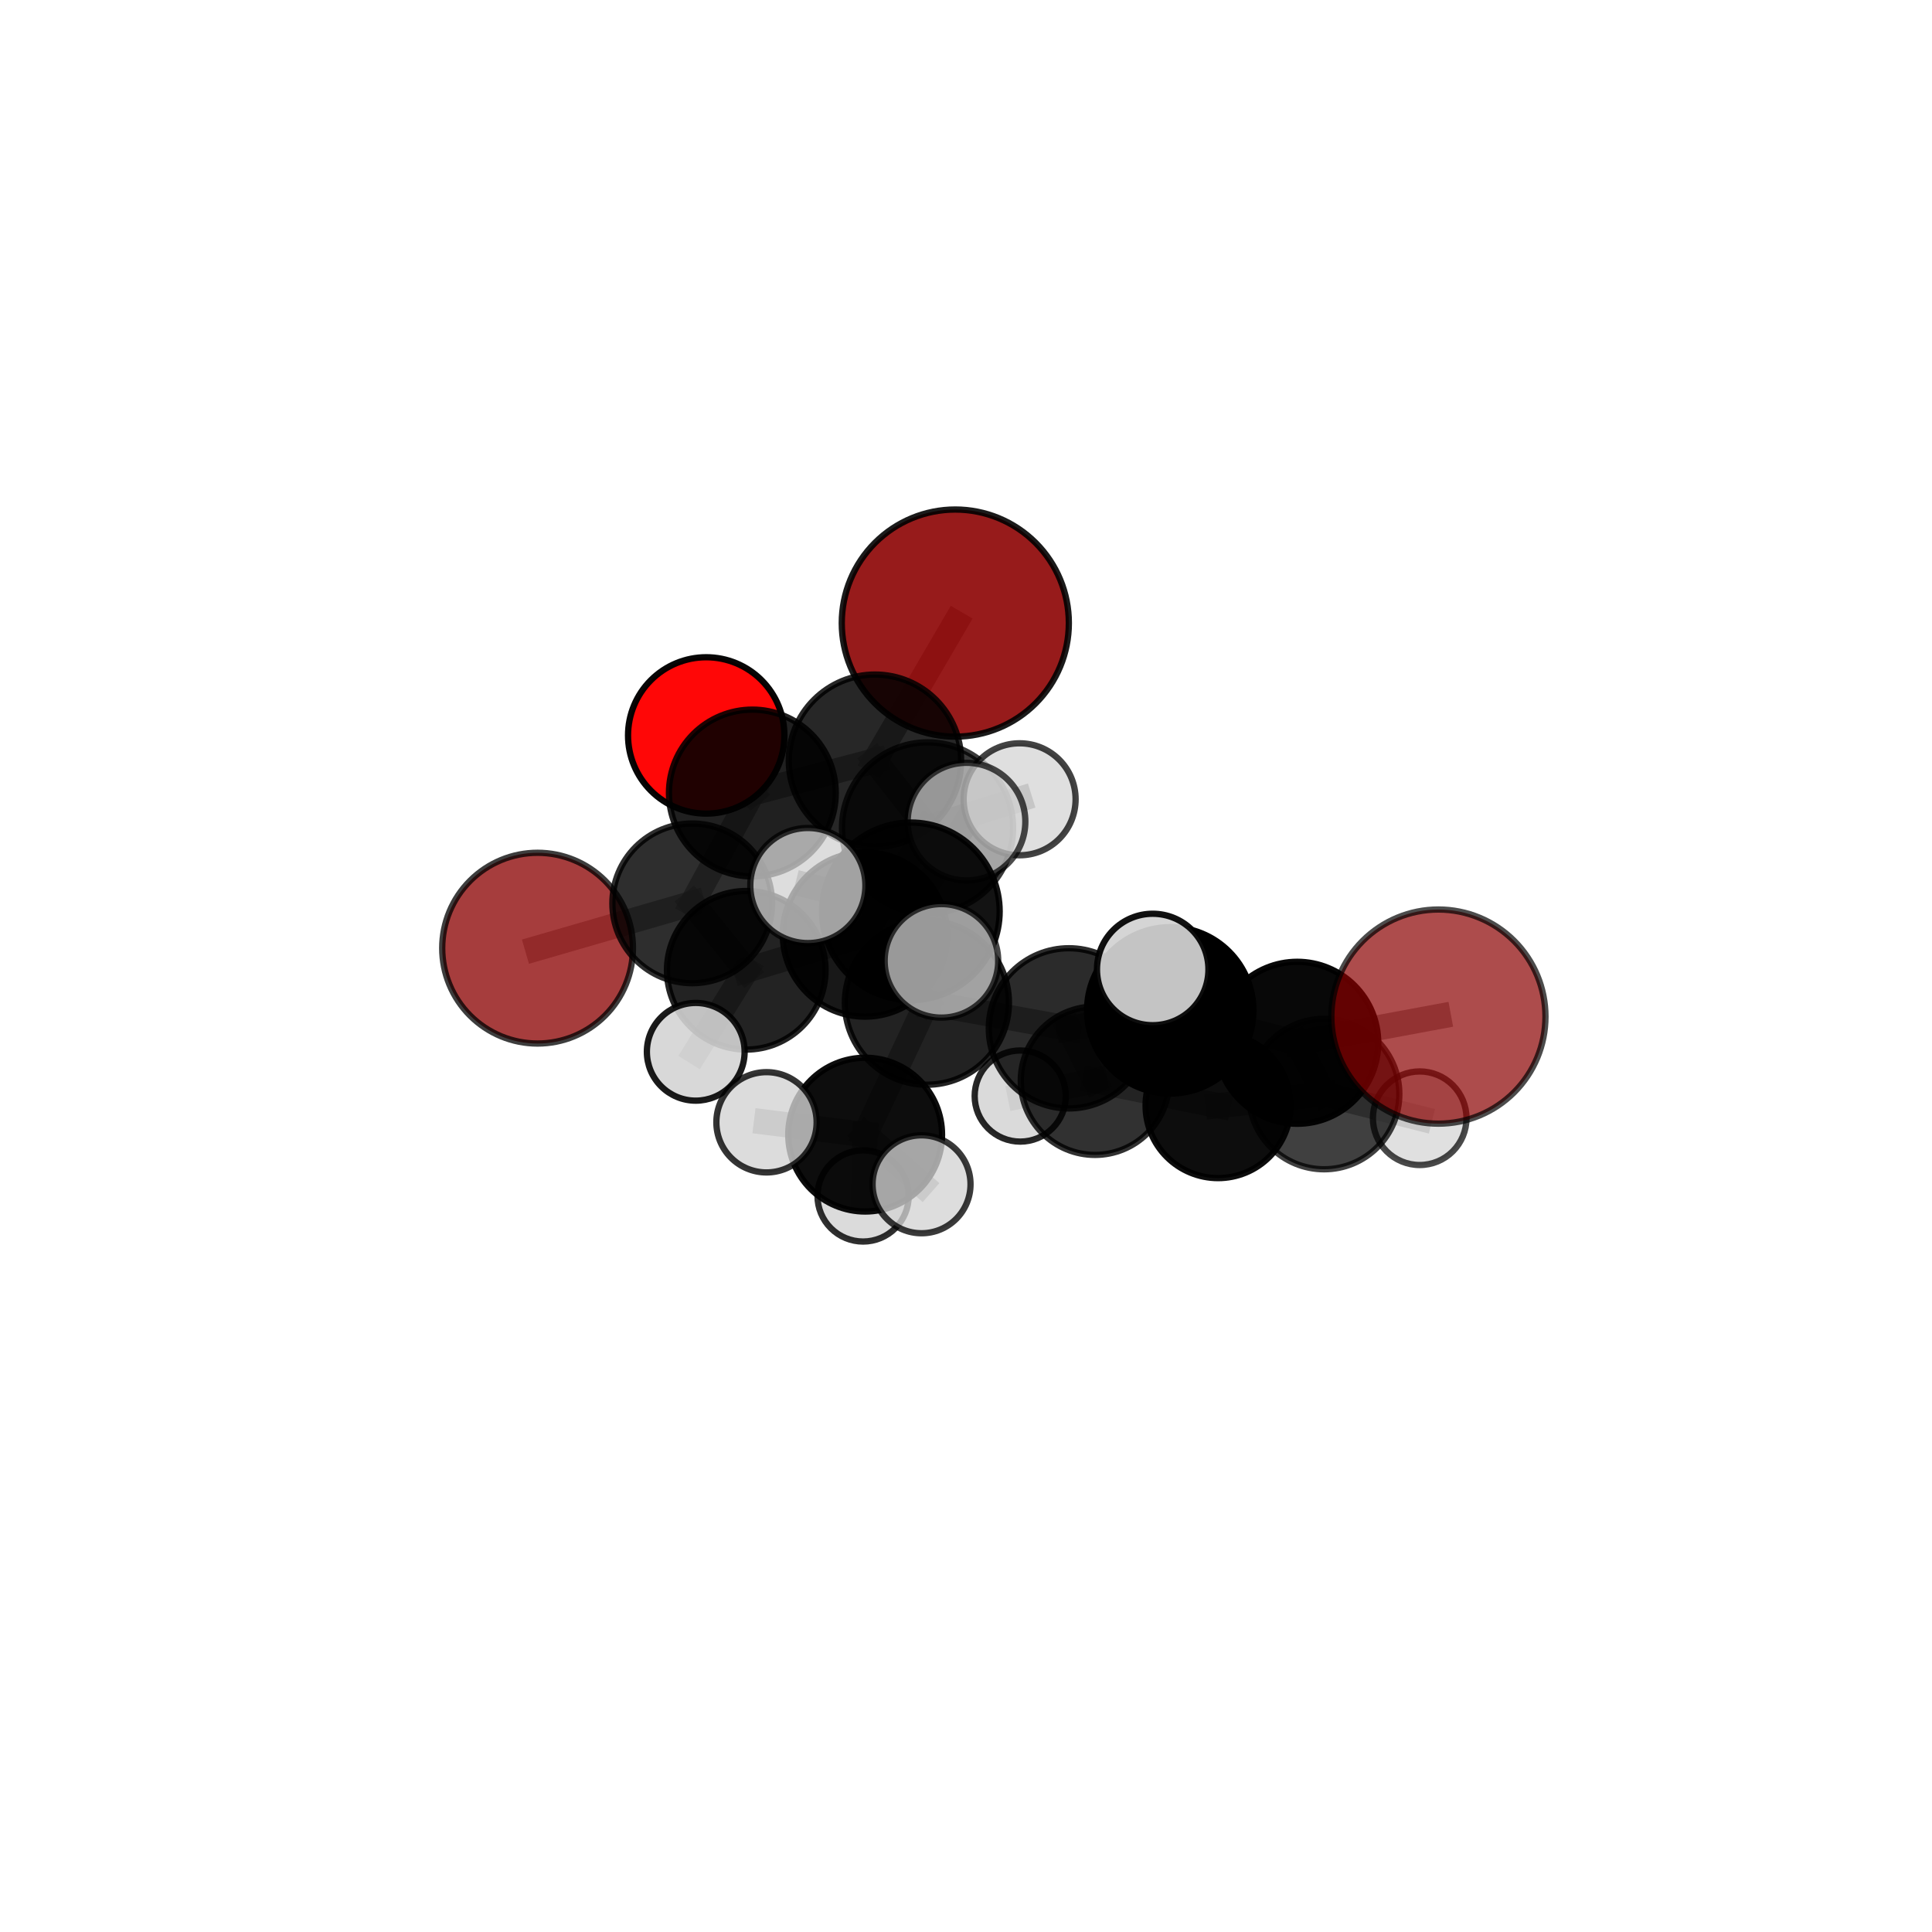 <?xml version="1.0" encoding="utf-8" standalone="no"?>
<!DOCTYPE svg PUBLIC "-//W3C//DTD SVG 1.1//EN"
  "http://www.w3.org/Graphics/SVG/1.1/DTD/svg11.dtd">
<svg xmlns:xlink="http://www.w3.org/1999/xlink" width="153pt" height="153pt" viewBox="0 0 153 153" xmlns="http://www.w3.org/2000/svg" version="1.1">
 <defs>
  <style type="text/css">*{stroke-linejoin: round; stroke-linecap: butt}</style>
 </defs>
 <g id="figure_1">
  <g id="patch_1">
   <path d="M 0 153 
L 153 153 
L 153 0 
L 0 0 
L 0 153 
z
" style="fill: none"/>
  </g>
  <g id="patch_2">
   <path d="M 7.2 145.8 
L 145.8 145.8 
L 145.8 7.2 
L 7.2 7.2 
L 7.2 145.8 
z
" style="fill: none"/>
  </g>
  <g id="axes_1">
   <g id="line2d_1">
    <path d="M 75.653 49.343 
L 69.29 60.242 
" clip-path="url(#peb4c734913)" style="fill: none; stroke: #808080; stroke-opacity: 0.751; stroke-width: 2; stroke-linecap: square"/>
   </g>
   <g id="line2d_2">
    <path d="M 69.29 60.242 
L 59.581 62.801 
" clip-path="url(#peb4c734913)" style="fill: none; stroke: #808080; stroke-opacity: 0.708; stroke-width: 2; stroke-linecap: square"/>
   </g>
   <g id="line2d_3">
    <path d="M 113.911 80.506 
L 102.732 82.58 
" clip-path="url(#peb4c734913)" style="fill: none; stroke: #808080; stroke-opacity: 0.689; stroke-width: 2; stroke-linecap: square"/>
   </g>
   <g id="line2d_4">
    <path d="M 42.573 75.087 
L 54.819 71.539 
" clip-path="url(#peb4c734913)" style="fill: none; stroke: #808080; stroke-opacity: 0.629; stroke-width: 2; stroke-linecap: square"/>
   </g>
   <g id="line2d_5">
    <path d="M 54.819 71.539 
L 59.581 62.801 
" clip-path="url(#peb4c734913)" style="fill: none; stroke: #808080; stroke-opacity: 0.671; stroke-width: 2; stroke-linecap: square"/>
   </g>
   <g id="line2d_6">
    <path d="M 55.928 58.24 
L 59.581 62.801 
" clip-path="url(#peb4c734913)" style="fill: none; stroke: #808080; stroke-opacity: 0.695; stroke-width: 2; stroke-linecap: square"/>
   </g>
   <g id="line2d_7">
    <path d="M 73.404 79.406 
L 84.649 81.437 
" clip-path="url(#peb4c734913)" style="fill: none; stroke: #808080; stroke-opacity: 0.665; stroke-width: 2; stroke-linecap: square"/>
   </g>
   <g id="line2d_8">
    <path d="M 73.404 79.406 
L 68.501 74.002 
" clip-path="url(#peb4c734913)" style="fill: none; stroke: #808080; stroke-opacity: 0.677; stroke-width: 2; stroke-linecap: square"/>
   </g>
   <g id="line2d_9">
    <path d="M 73.404 79.406 
L 72.133 72.173 
" clip-path="url(#peb4c734913)" style="fill: none; stroke: #808080; stroke-opacity: 0.717; stroke-width: 2; stroke-linecap: square"/>
   </g>
   <g id="line2d_10">
    <path d="M 73.404 79.406 
L 68.514 89.854 
" clip-path="url(#peb4c734913)" style="fill: none; stroke: #808080; stroke-opacity: 0.647; stroke-width: 2; stroke-linecap: square"/>
   </g>
   <g id="line2d_11">
    <path d="M 84.649 81.437 
L 92.674 80.012 
" clip-path="url(#peb4c734913)" style="fill: none; stroke: #808080; stroke-opacity: 0.672; stroke-width: 2; stroke-linecap: square"/>
   </g>
   <g id="line2d_12">
    <path d="M 84.649 81.437 
L 86.715 85.585 
" clip-path="url(#peb4c734913)" style="fill: none; stroke: #808080; stroke-opacity: 0.622; stroke-width: 2; stroke-linecap: square"/>
   </g>
   <g id="line2d_13">
    <path d="M 68.501 74.002 
L 59.097 76.838 
" clip-path="url(#peb4c734913)" style="fill: none; stroke: #808080; stroke-opacity: 0.661; stroke-width: 2; stroke-linecap: square"/>
   </g>
   <g id="line2d_14">
    <path d="M 68.501 74.002 
L 73.456 65.564 
" clip-path="url(#peb4c734913)" style="fill: none; stroke: #808080; stroke-opacity: 0.698; stroke-width: 2; stroke-linecap: square"/>
   </g>
   <g id="line2d_15">
    <path d="M 72.133 72.173 
L 63.976 70.128 
" clip-path="url(#peb4c734913)" style="fill: none; stroke: #808080; stroke-opacity: 0.766; stroke-width: 2; stroke-linecap: square"/>
   </g>
   <g id="line2d_16">
    <path d="M 72.133 72.173 
L 74.555 76.092 
" clip-path="url(#peb4c734913)" style="fill: none; stroke: #808080; stroke-opacity: 0.758; stroke-width: 2; stroke-linecap: square"/>
   </g>
   <g id="line2d_17">
    <path d="M 72.133 72.173 
L 76.541 65.067 
" clip-path="url(#peb4c734913)" style="fill: none; stroke: #808080; stroke-opacity: 0.779; stroke-width: 2; stroke-linecap: square"/>
   </g>
   <g id="line2d_18">
    <path d="M 68.514 89.854 
L 60.701 88.877 
" clip-path="url(#peb4c734913)" style="fill: none; stroke: #808080; stroke-opacity: 0.627; stroke-width: 2; stroke-linecap: square"/>
   </g>
   <g id="line2d_19">
    <path d="M 68.514 89.854 
L 68.351 94.71 
" clip-path="url(#peb4c734913)" style="fill: none; stroke: #808080; stroke-opacity: 0.589; stroke-width: 2; stroke-linecap: square"/>
   </g>
   <g id="line2d_20">
    <path d="M 68.514 89.854 
L 72.98 93.786 
" clip-path="url(#peb4c734913)" style="fill: none; stroke: #808080; stroke-opacity: 0.617; stroke-width: 2; stroke-linecap: square"/>
   </g>
   <g id="line2d_21">
    <path d="M 92.674 80.012 
L 102.732 82.58 
" clip-path="url(#peb4c734913)" style="fill: none; stroke: #808080; stroke-opacity: 0.677; stroke-width: 2; stroke-linecap: square"/>
   </g>
   <g id="line2d_22">
    <path d="M 92.674 80.012 
L 91.286 76.775 
" clip-path="url(#peb4c734913)" style="fill: none; stroke: #808080; stroke-opacity: 0.714; stroke-width: 2; stroke-linecap: square"/>
   </g>
   <g id="line2d_23">
    <path d="M 86.715 85.585 
L 96.462 87.558 
" clip-path="url(#peb4c734913)" style="fill: none; stroke: #808080; stroke-opacity: 0.58; stroke-width: 2; stroke-linecap: square"/>
   </g>
   <g id="line2d_24">
    <path d="M 86.715 85.585 
L 80.795 86.798 
" clip-path="url(#peb4c734913)" style="fill: none; stroke: #808080; stroke-opacity: 0.575; stroke-width: 2; stroke-linecap: square"/>
   </g>
   <g id="line2d_25">
    <path d="M 59.097 76.838 
L 54.819 71.539 
" clip-path="url(#peb4c734913)" style="fill: none; stroke: #808080; stroke-opacity: 0.648; stroke-width: 2; stroke-linecap: square"/>
   </g>
   <g id="line2d_26">
    <path d="M 59.097 76.838 
L 55.098 83.295 
" clip-path="url(#peb4c734913)" style="fill: none; stroke: #808080; stroke-opacity: 0.629; stroke-width: 2; stroke-linecap: square"/>
   </g>
   <g id="line2d_27">
    <path d="M 73.456 65.564 
L 69.29 60.242 
" clip-path="url(#peb4c734913)" style="fill: none; stroke: #808080; stroke-opacity: 0.721; stroke-width: 2; stroke-linecap: square"/>
   </g>
   <g id="line2d_28">
    <path d="M 73.456 65.564 
L 80.746 63.297 
" clip-path="url(#peb4c734913)" style="fill: none; stroke: #808080; stroke-opacity: 0.731; stroke-width: 2; stroke-linecap: square"/>
   </g>
   <g id="line2d_29">
    <path d="M 96.462 87.558 
L 104.86 86.641 
" clip-path="url(#peb4c734913)" style="fill: none; stroke: #808080; stroke-opacity: 0.586; stroke-width: 2; stroke-linecap: square"/>
   </g>
   <g id="line2d_30">
    <path d="M 104.86 86.641 
L 102.732 82.58 
" clip-path="url(#peb4c734913)" style="fill: none; stroke: #808080; stroke-opacity: 0.632; stroke-width: 2; stroke-linecap: square"/>
   </g>
   <g id="line2d_31">
    <path d="M 104.86 86.641 
L 112.43 88.555 
" clip-path="url(#peb4c734913)" style="fill: none; stroke: #808080; stroke-opacity: 0.59; stroke-width: 2; stroke-linecap: square"/>
   </g>
   <g id="Path3DCollection_1">
    <path d="M 55.928 64.432 
C 57.57 64.432 59.145 63.78 60.306 62.619 
C 61.467 61.457 62.119 59.882 62.119 58.24 
C 62.119 56.598 61.467 55.023 60.306 53.862 
C 59.145 52.701 57.57 52.049 55.928 52.049 
C 54.285 52.049 52.71 52.701 51.549 53.862 
C 50.388 55.023 49.736 56.598 49.736 58.24 
C 49.736 59.882 50.388 61.457 51.549 62.619 
C 52.71 63.78 54.285 64.432 55.928 64.432 
z
" clip-path="url(#peb4c734913)" style="fill: #ff0000; fill-opacity: 0.972; stroke: #000000; stroke-opacity: 0.972; stroke-width: 0.5"/>
    <path d="M 75.653 58.335 
C 78.038 58.335 80.325 57.387 82.012 55.701 
C 83.698 54.015 84.645 51.728 84.645 49.343 
C 84.645 46.958 83.698 44.671 82.012 42.985 
C 80.325 41.299 78.038 40.351 75.653 40.351 
C 73.269 40.351 70.982 41.299 69.295 42.985 
C 67.609 44.671 66.662 46.958 66.662 49.343 
C 66.662 51.728 67.609 54.015 69.295 55.701 
C 70.982 57.387 73.269 58.335 75.653 58.335 
z
" clip-path="url(#peb4c734913)" style="fill: #8b0000; fill-opacity: 0.892; stroke: #000000; stroke-opacity: 0.892; stroke-width: 0.5"/>
    <path d="M 42.573 82.64 
C 44.576 82.64 46.497 81.844 47.913 80.428 
C 49.33 79.011 50.126 77.09 50.126 75.087 
C 50.126 73.084 49.33 71.162 47.913 69.746 
C 46.497 68.33 44.576 67.534 42.573 67.534 
C 40.57 67.534 38.648 68.33 37.232 69.746 
C 35.815 71.162 35.02 73.084 35.02 75.087 
C 35.02 77.09 35.815 79.011 37.232 80.428 
C 38.648 81.844 40.57 82.64 42.573 82.64 
z
" clip-path="url(#peb4c734913)" style="fill: #8b0000; fill-opacity: 0.759; stroke: #000000; stroke-opacity: 0.759; stroke-width: 0.5"/>
    <path d="M 59.581 69.405 
C 61.333 69.405 63.013 68.709 64.251 67.471 
C 65.49 66.232 66.185 64.552 66.185 62.801 
C 66.185 61.049 65.49 59.369 64.251 58.131 
C 63.013 56.892 61.333 56.197 59.581 56.197 
C 57.83 56.197 56.15 56.892 54.911 58.131 
C 53.673 59.369 52.977 61.049 52.977 62.801 
C 52.977 64.552 53.673 66.232 54.911 67.471 
C 56.15 68.709 57.83 69.405 59.581 69.405 
z
" clip-path="url(#peb4c734913)" style="fill-opacity: 0.872; stroke: #000000; stroke-opacity: 0.872; stroke-width: 0.5"/>
    <path d="M 69.29 67.065 
C 71.099 67.065 72.835 66.346 74.114 65.067 
C 75.394 63.787 76.113 62.052 76.113 60.242 
C 76.113 58.433 75.394 56.697 74.114 55.418 
C 72.835 54.138 71.099 53.419 69.29 53.419 
C 67.481 53.419 65.745 54.138 64.466 55.418 
C 63.186 56.697 62.467 58.433 62.467 60.242 
C 62.467 62.052 63.186 63.787 64.466 65.067 
C 65.745 66.346 67.481 67.065 69.29 67.065 
z
" clip-path="url(#peb4c734913)" style="fill-opacity: 0.845; stroke: #000000; stroke-opacity: 0.845; stroke-width: 0.5"/>
    <path d="M 54.819 77.862 
C 56.496 77.862 58.104 77.196 59.29 76.01 
C 60.476 74.825 61.142 73.216 61.142 71.539 
C 61.142 69.863 60.476 68.254 59.29 67.068 
C 58.104 65.883 56.496 65.217 54.819 65.217 
C 53.142 65.217 51.534 65.883 50.348 67.068 
C 49.163 68.254 48.496 69.863 48.496 71.539 
C 48.496 73.216 49.163 74.825 50.348 76.01 
C 51.534 77.196 53.142 77.862 54.819 77.862 
z
" clip-path="url(#peb4c734913)" style="fill-opacity: 0.817; stroke: #000000; stroke-opacity: 0.817; stroke-width: 0.5"/>
    <path d="M 80.795 90.407 
C 81.752 90.407 82.67 90.026 83.347 89.35 
C 84.024 88.673 84.404 87.755 84.404 86.798 
C 84.404 85.841 84.024 84.923 83.347 84.247 
C 82.67 83.57 81.752 83.19 80.795 83.19 
C 79.838 83.19 78.921 83.57 78.244 84.247 
C 77.567 84.923 77.187 85.841 77.187 86.798 
C 77.187 87.755 77.567 88.673 78.244 89.35 
C 78.921 90.026 79.838 90.407 80.795 90.407 
z
" clip-path="url(#peb4c734913)" style="fill: #d3d3d3; fill-opacity: 0.847; stroke: #000000; stroke-opacity: 0.847; stroke-width: 0.5"/>
    <path d="M 96.462 93.298 
C 97.984 93.298 99.444 92.693 100.52 91.617 
C 101.597 90.54 102.202 89.08 102.202 87.558 
C 102.202 86.036 101.597 84.576 100.52 83.5 
C 99.444 82.423 97.984 81.819 96.462 81.819 
C 94.94 81.819 93.48 82.423 92.403 83.5 
C 91.327 84.576 90.722 86.036 90.722 87.558 
C 90.722 89.08 91.327 90.54 92.403 91.617 
C 93.48 92.693 94.94 93.298 96.462 93.298 
z
" clip-path="url(#peb4c734913)" style="fill-opacity: 0.947; stroke: #000000; stroke-opacity: 0.947; stroke-width: 0.5"/>
    <path d="M 73.456 72.34 
C 75.253 72.34 76.977 71.626 78.247 70.356 
C 79.518 69.085 80.232 67.361 80.232 65.564 
C 80.232 63.767 79.518 62.043 78.247 60.772 
C 76.977 59.501 75.253 58.787 73.456 58.787 
C 71.659 58.787 69.935 59.501 68.664 60.772 
C 67.393 62.043 66.679 63.767 66.679 65.564 
C 66.679 67.361 67.393 69.085 68.664 70.356 
C 69.935 71.626 71.659 72.34 73.456 72.34 
z
" clip-path="url(#peb4c734913)" style="fill-opacity: 0.773; stroke: #000000; stroke-opacity: 0.773; stroke-width: 0.5"/>
    <path d="M 59.097 83.118 
C 60.763 83.118 62.36 82.456 63.538 81.278 
C 64.715 80.101 65.377 78.504 65.377 76.838 
C 65.377 75.173 64.715 73.575 63.538 72.398 
C 62.36 71.22 60.763 70.559 59.097 70.559 
C 57.432 70.559 55.835 71.22 54.657 72.398 
C 53.479 73.575 52.818 75.173 52.818 76.838 
C 52.818 78.504 53.479 80.101 54.657 81.278 
C 55.835 82.456 57.432 83.118 59.097 83.118 
z
" clip-path="url(#peb4c734913)" style="fill-opacity: 0.862; stroke: #000000; stroke-opacity: 0.862; stroke-width: 0.5"/>
    <path d="M 86.715 91.46 
C 88.273 91.46 89.767 90.841 90.869 89.74 
C 91.971 88.638 92.59 87.143 92.59 85.585 
C 92.59 84.027 91.971 82.532 90.869 81.431 
C 89.767 80.329 88.273 79.71 86.715 79.71 
C 85.157 79.71 83.662 80.329 82.56 81.431 
C 81.458 82.532 80.839 84.027 80.839 85.585 
C 80.839 87.143 81.458 88.638 82.56 89.74 
C 83.662 90.841 85.157 91.46 86.715 91.46 
z
" clip-path="url(#peb4c734913)" style="fill-opacity: 0.806; stroke: #000000; stroke-opacity: 0.806; stroke-width: 0.5"/>
    <path d="M 80.746 67.731 
C 81.922 67.731 83.05 67.264 83.882 66.433 
C 84.713 65.601 85.18 64.473 85.18 63.297 
C 85.18 62.121 84.713 60.993 83.882 60.162 
C 83.05 59.33 81.922 58.863 80.746 58.863 
C 79.57 58.863 78.442 59.33 77.611 60.162 
C 76.779 60.993 76.312 62.121 76.312 63.297 
C 76.312 64.473 76.779 65.601 77.611 66.433 
C 78.442 67.264 79.57 67.731 80.746 67.731 
z
" clip-path="url(#peb4c734913)" style="fill: #d3d3d3; fill-opacity: 0.737; stroke: #000000; stroke-opacity: 0.737; stroke-width: 0.5"/>
    <path d="M 55.098 87.164 
C 56.124 87.164 57.109 86.757 57.834 86.031 
C 58.56 85.305 58.968 84.321 58.968 83.295 
C 58.968 82.268 58.56 81.284 57.834 80.558 
C 57.109 79.833 56.124 79.425 55.098 79.425 
C 54.072 79.425 53.087 79.833 52.362 80.558 
C 51.636 81.284 51.228 82.268 51.228 83.295 
C 51.228 84.321 51.636 85.305 52.362 86.031 
C 53.087 86.757 54.072 87.164 55.098 87.164 
z
" clip-path="url(#peb4c734913)" style="fill: #d3d3d3; fill-opacity: 0.897; stroke: #000000; stroke-opacity: 0.897; stroke-width: 0.5"/>
    <path d="M 112.43 92.26 
C 113.412 92.26 114.355 91.87 115.05 91.175 
C 115.744 90.48 116.135 89.538 116.135 88.555 
C 116.135 87.573 115.744 86.63 115.05 85.936 
C 114.355 85.241 113.412 84.85 112.43 84.85 
C 111.447 84.85 110.505 85.241 109.81 85.936 
C 109.115 86.63 108.725 87.573 108.725 88.555 
C 108.725 89.538 109.115 90.48 109.81 91.175 
C 110.505 91.87 111.447 92.26 112.43 92.26 
z
" clip-path="url(#peb4c734913)" style="fill: #d3d3d3; fill-opacity: 0.714; stroke: #000000; stroke-opacity: 0.714; stroke-width: 0.5"/>
    <path d="M 68.501 80.511 
C 70.227 80.511 71.883 79.825 73.103 78.605 
C 74.324 77.384 75.01 75.728 75.01 74.002 
C 75.01 72.276 74.324 70.62 73.103 69.4 
C 71.883 68.179 70.227 67.493 68.501 67.493 
C 66.775 67.493 65.119 68.179 63.898 69.4 
C 62.678 70.62 61.992 72.276 61.992 74.002 
C 61.992 75.728 62.678 77.384 63.898 78.605 
C 65.119 79.825 66.775 80.511 68.501 80.511 
z
" clip-path="url(#peb4c734913)" style="fill-opacity: 0.906; stroke: #000000; stroke-opacity: 0.906; stroke-width: 0.5"/>
    <path d="M 104.86 92.598 
C 106.44 92.598 107.955 91.97 109.072 90.853 
C 110.189 89.736 110.817 88.221 110.817 86.641 
C 110.817 85.061 110.189 83.546 109.072 82.429 
C 107.955 81.312 106.44 80.685 104.86 80.685 
C 103.281 80.685 101.765 81.312 100.648 82.429 
C 99.531 83.546 98.904 85.061 98.904 86.641 
C 98.904 88.221 99.531 89.736 100.648 90.853 
C 101.765 91.97 103.281 92.598 104.86 92.598 
z
" clip-path="url(#peb4c734913)" style="fill-opacity: 0.75; stroke: #000000; stroke-opacity: 0.75; stroke-width: 0.5"/>
    <path d="M 68.351 98.321 
C 69.309 98.321 70.227 97.94 70.904 97.263 
C 71.582 96.586 71.962 95.667 71.962 94.71 
C 71.962 93.752 71.582 92.833 70.904 92.156 
C 70.227 91.479 69.309 91.099 68.351 91.099 
C 67.393 91.099 66.475 91.479 65.798 92.156 
C 65.121 92.833 64.74 93.752 64.74 94.71 
C 64.74 95.667 65.121 96.586 65.798 97.263 
C 66.475 97.94 67.393 98.321 68.351 98.321 
z
" clip-path="url(#peb4c734913)" style="fill: #d3d3d3; fill-opacity: 0.814; stroke: #000000; stroke-opacity: 0.814; stroke-width: 0.5"/>
    <path d="M 84.649 87.78 
C 86.331 87.78 87.945 87.112 89.135 85.922 
C 90.324 84.733 90.993 83.119 90.993 81.437 
C 90.993 79.754 90.324 78.14 89.135 76.951 
C 87.945 75.761 86.331 75.093 84.649 75.093 
C 82.967 75.093 81.353 75.761 80.163 76.951 
C 78.974 78.14 78.305 79.754 78.305 81.437 
C 78.305 83.119 78.974 84.733 80.163 85.922 
C 81.353 87.112 82.967 87.78 84.649 87.78 
z
" clip-path="url(#peb4c734913)" style="fill-opacity: 0.83; stroke: #000000; stroke-opacity: 0.83; stroke-width: 0.5"/>
    <path d="M 73.404 85.903 
C 75.127 85.903 76.78 85.218 77.998 84 
C 79.217 82.781 79.901 81.129 79.901 79.406 
C 79.901 77.683 79.217 76.03 77.998 74.812 
C 76.78 73.593 75.127 72.909 73.404 72.909 
C 71.681 72.909 70.028 73.593 68.81 74.812 
C 67.592 76.03 66.907 77.683 66.907 79.406 
C 66.907 81.129 67.592 82.781 68.81 84 
C 70.028 85.218 71.681 85.903 73.404 85.903 
z
" clip-path="url(#peb4c734913)" style="fill-opacity: 0.865; stroke: #000000; stroke-opacity: 0.865; stroke-width: 0.5"/>
    <path d="M 102.732 88.994 
C 104.433 88.994 106.065 88.318 107.267 87.115 
C 108.47 85.913 109.146 84.281 109.146 82.58 
C 109.146 80.88 108.47 79.248 107.267 78.046 
C 106.065 76.843 104.433 76.167 102.732 76.167 
C 101.032 76.167 99.4 76.843 98.198 78.046 
C 96.995 79.248 96.319 80.88 96.319 82.58 
C 96.319 84.281 96.995 85.913 98.198 87.115 
C 99.4 88.318 101.032 88.994 102.732 88.994 
z
" clip-path="url(#peb4c734913)" style="fill-opacity: 0.968; stroke: #000000; stroke-opacity: 0.968; stroke-width: 0.5"/>
    <path d="M 68.514 95.943 
C 70.129 95.943 71.677 95.301 72.819 94.16 
C 73.961 93.018 74.603 91.469 74.603 89.854 
C 74.603 88.239 73.961 86.69 72.819 85.548 
C 71.677 84.407 70.129 83.765 68.514 83.765 
C 66.899 83.765 65.35 84.407 64.208 85.548 
C 63.066 86.69 62.425 88.239 62.425 89.854 
C 62.425 91.469 63.066 93.018 64.208 94.16 
C 65.35 95.301 66.899 95.943 68.514 95.943 
z
" clip-path="url(#peb4c734913)" style="fill-opacity: 0.949; stroke: #000000; stroke-opacity: 0.949; stroke-width: 0.5"/>
    <path d="M 92.674 86.6 
C 94.421 86.6 96.097 85.906 97.332 84.67 
C 98.567 83.435 99.261 81.759 99.261 80.012 
C 99.261 78.265 98.567 76.59 97.332 75.354 
C 96.097 74.119 94.421 73.425 92.674 73.425 
C 90.927 73.425 89.251 74.119 88.016 75.354 
C 86.781 76.59 86.087 78.265 86.087 80.012 
C 86.087 81.759 86.781 83.435 88.016 84.67 
C 89.251 85.906 90.927 86.6 92.674 86.6 
z
" clip-path="url(#peb4c734913)" style="stroke: #000000; stroke-width: 0.5"/>
    <path d="M 60.701 92.848 
C 61.755 92.848 62.765 92.43 63.509 91.685 
C 64.254 90.94 64.672 89.93 64.672 88.877 
C 64.672 87.824 64.254 86.814 63.509 86.069 
C 62.765 85.325 61.755 84.906 60.701 84.906 
C 59.648 84.906 58.638 85.325 57.894 86.069 
C 57.149 86.814 56.731 87.824 56.731 88.877 
C 56.731 89.93 57.149 90.94 57.894 91.685 
C 58.638 92.43 59.648 92.848 60.701 92.848 
z
" clip-path="url(#peb4c734913)" style="fill: #d3d3d3; fill-opacity: 0.795; stroke: #000000; stroke-opacity: 0.795; stroke-width: 0.5"/>
    <path d="M 76.541 69.725 
C 77.776 69.725 78.961 69.234 79.835 68.361 
C 80.708 67.487 81.199 66.302 81.199 65.067 
C 81.199 63.832 80.708 62.647 79.835 61.773 
C 78.961 60.899 77.776 60.409 76.541 60.409 
C 75.306 60.409 74.121 60.899 73.247 61.773 
C 72.373 62.647 71.883 63.832 71.883 65.067 
C 71.883 66.302 72.373 67.487 73.247 68.361 
C 74.121 69.234 75.306 69.725 76.541 69.725 
z
" clip-path="url(#peb4c734913)" style="fill: #d3d3d3; fill-opacity: 0.701; stroke: #000000; stroke-opacity: 0.701; stroke-width: 0.5"/>
    <path d="M 72.98 97.664 
C 74.009 97.664 74.995 97.256 75.723 96.528 
C 76.45 95.801 76.858 94.815 76.858 93.786 
C 76.858 92.757 76.45 91.771 75.723 91.044 
C 74.995 90.316 74.009 89.908 72.98 89.908 
C 71.952 89.908 70.965 90.316 70.238 91.044 
C 69.511 91.771 69.102 92.757 69.102 93.786 
C 69.102 94.815 69.511 95.801 70.238 96.528 
C 70.965 97.256 71.952 97.664 72.98 97.664 
z
" clip-path="url(#peb4c734913)" style="fill: #d3d3d3; fill-opacity: 0.77; stroke: #000000; stroke-opacity: 0.77; stroke-width: 0.5"/>
    <path d="M 72.133 79.206 
C 73.998 79.206 75.787 78.465 77.106 77.146 
C 78.425 75.827 79.166 74.038 79.166 72.173 
C 79.166 70.307 78.425 68.518 77.106 67.199 
C 75.787 65.88 73.998 65.139 72.133 65.139 
C 70.268 65.139 68.479 65.88 67.16 67.199 
C 65.841 68.518 65.1 70.307 65.1 72.173 
C 65.1 74.038 65.841 75.827 67.16 77.146 
C 68.479 78.465 70.268 79.206 72.133 79.206 
z
" clip-path="url(#peb4c734913)" style="fill-opacity: 0.923; stroke: #000000; stroke-opacity: 0.923; stroke-width: 0.5"/>
    <path d="M 63.976 74.685 
C 65.184 74.685 66.344 74.205 67.198 73.35 
C 68.053 72.496 68.533 71.337 68.533 70.128 
C 68.533 68.919 68.053 67.76 67.198 66.906 
C 66.344 66.051 65.184 65.571 63.976 65.571 
C 62.767 65.571 61.608 66.051 60.753 66.906 
C 59.899 67.76 59.419 68.919 59.419 70.128 
C 59.419 71.337 59.899 72.496 60.753 73.35 
C 61.608 74.205 62.767 74.685 63.976 74.685 
z
" clip-path="url(#peb4c734913)" style="fill: #d3d3d3; fill-opacity: 0.768; stroke: #000000; stroke-opacity: 0.768; stroke-width: 0.5"/>
    <path d="M 113.911 88.986 
C 116.16 88.986 118.317 88.092 119.907 86.502 
C 121.497 84.912 122.39 82.755 122.39 80.506 
C 122.39 78.258 121.497 76.101 119.907 74.511 
C 118.317 72.921 116.16 72.027 113.911 72.027 
C 111.663 72.027 109.506 72.921 107.916 74.511 
C 106.326 76.101 105.432 78.258 105.432 80.506 
C 105.432 82.755 106.326 84.912 107.916 86.502 
C 109.506 88.092 111.663 88.986 113.911 88.986 
z
" clip-path="url(#peb4c734913)" style="fill: #8b0000; fill-opacity: 0.7; stroke: #000000; stroke-opacity: 0.7; stroke-width: 0.5"/>
    <path d="M 91.286 81.189 
C 92.457 81.189 93.579 80.724 94.407 79.896 
C 95.234 79.068 95.699 77.946 95.699 76.775 
C 95.699 75.605 95.234 74.482 94.407 73.655 
C 93.579 72.827 92.457 72.362 91.286 72.362 
C 90.116 72.362 88.993 72.827 88.166 73.655 
C 87.338 74.482 86.873 75.605 86.873 76.775 
C 86.873 77.946 87.338 79.068 88.166 79.896 
C 88.993 80.724 90.116 81.189 91.286 81.189 
z
" clip-path="url(#peb4c734913)" style="fill: #d3d3d3; fill-opacity: 0.93; stroke: #000000; stroke-opacity: 0.93; stroke-width: 0.5"/>
    <path d="M 74.555 80.588 
C 75.747 80.588 76.891 80.114 77.734 79.271 
C 78.577 78.428 79.051 77.284 79.051 76.092 
C 79.051 74.9 78.577 73.756 77.734 72.913 
C 76.891 72.07 75.747 71.596 74.555 71.596 
C 73.362 71.596 72.218 72.07 71.375 72.913 
C 70.532 73.756 70.058 74.9 70.058 76.092 
C 70.058 77.284 70.532 78.428 71.375 79.271 
C 72.218 80.114 73.362 80.588 74.555 80.588 
z
" clip-path="url(#peb4c734913)" style="fill: #d3d3d3; fill-opacity: 0.724; stroke: #000000; stroke-opacity: 0.724; stroke-width: 0.5"/>
   </g>
  </g>
 </g>
 <defs>
  <clipPath id="peb4c734913">
   <rect x="7.2" y="7.2" width="138.6" height="138.6"/>
  </clipPath>
 </defs>
</svg>
